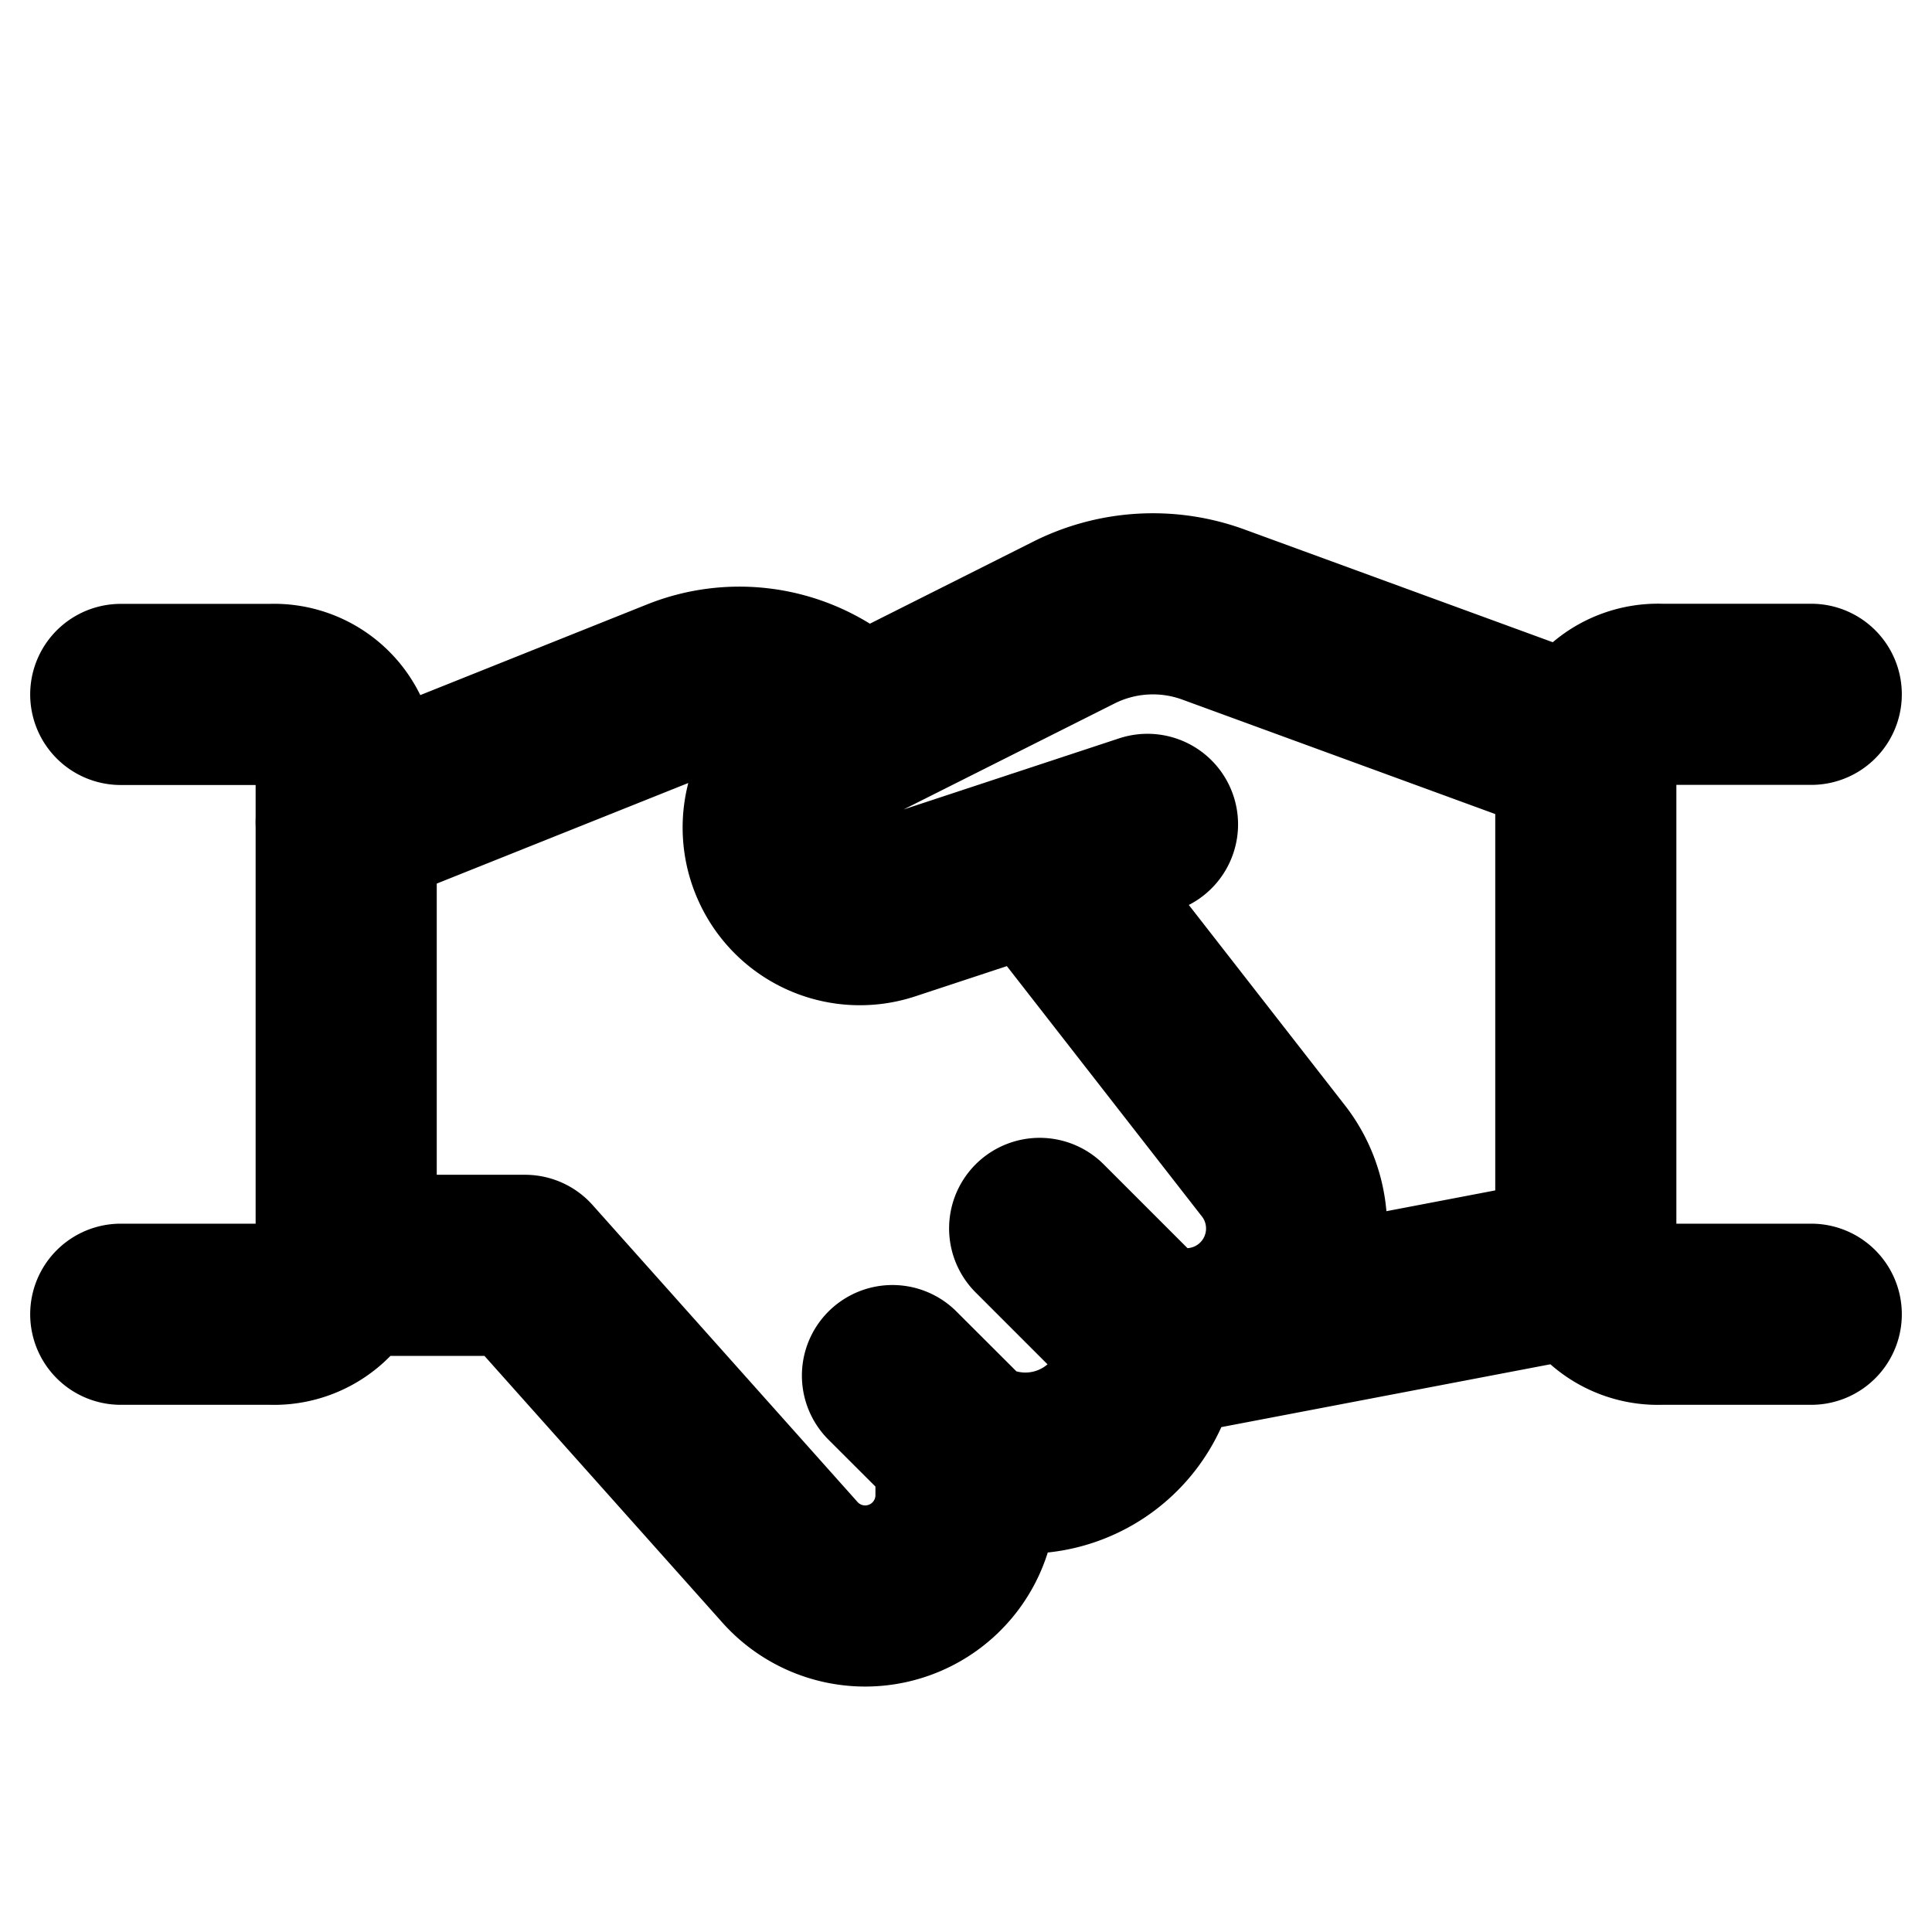 <svg xmlns="http://www.w3.org/2000/svg" width="16" height="16" fill="none" viewBox="0 0 16 16"><path stroke="#000" stroke-linecap="round" stroke-linejoin="round" stroke-width="1.5" d="m13.158 10.474-3.21.613m-.445-4.26-2.158.712a.716.716 0 0 1-.874-.38.724.724 0 0 1 .33-.952l2.09-1.05a1.458 1.458 0 0 1 1.157-.068l3.095 1.132M2.826 10.479h1.522l2.185 2.449A.835.835 0 0 0 8 12.383V12m0 0 .109.043a1.03 1.03 0 0 0 1.413-.956M8 12l-.609-.608m2.131-.305h.304a.913.913 0 0 0 .73-1.46L8.605 7.123m.918 3.963-.913-.913M7.12 6.046l-.223-.184a1.307 1.307 0 0 0-1.26-.16L2.866 6.81M1 5.751h1.244a.598.598 0 0 1 .623.57v3.993a.598.598 0 0 1-.623.57H1m14 0h-1.244a.598.598 0 0 1-.623-.57V6.32a.598.598 0 0 1 .623-.57H15"/></svg>